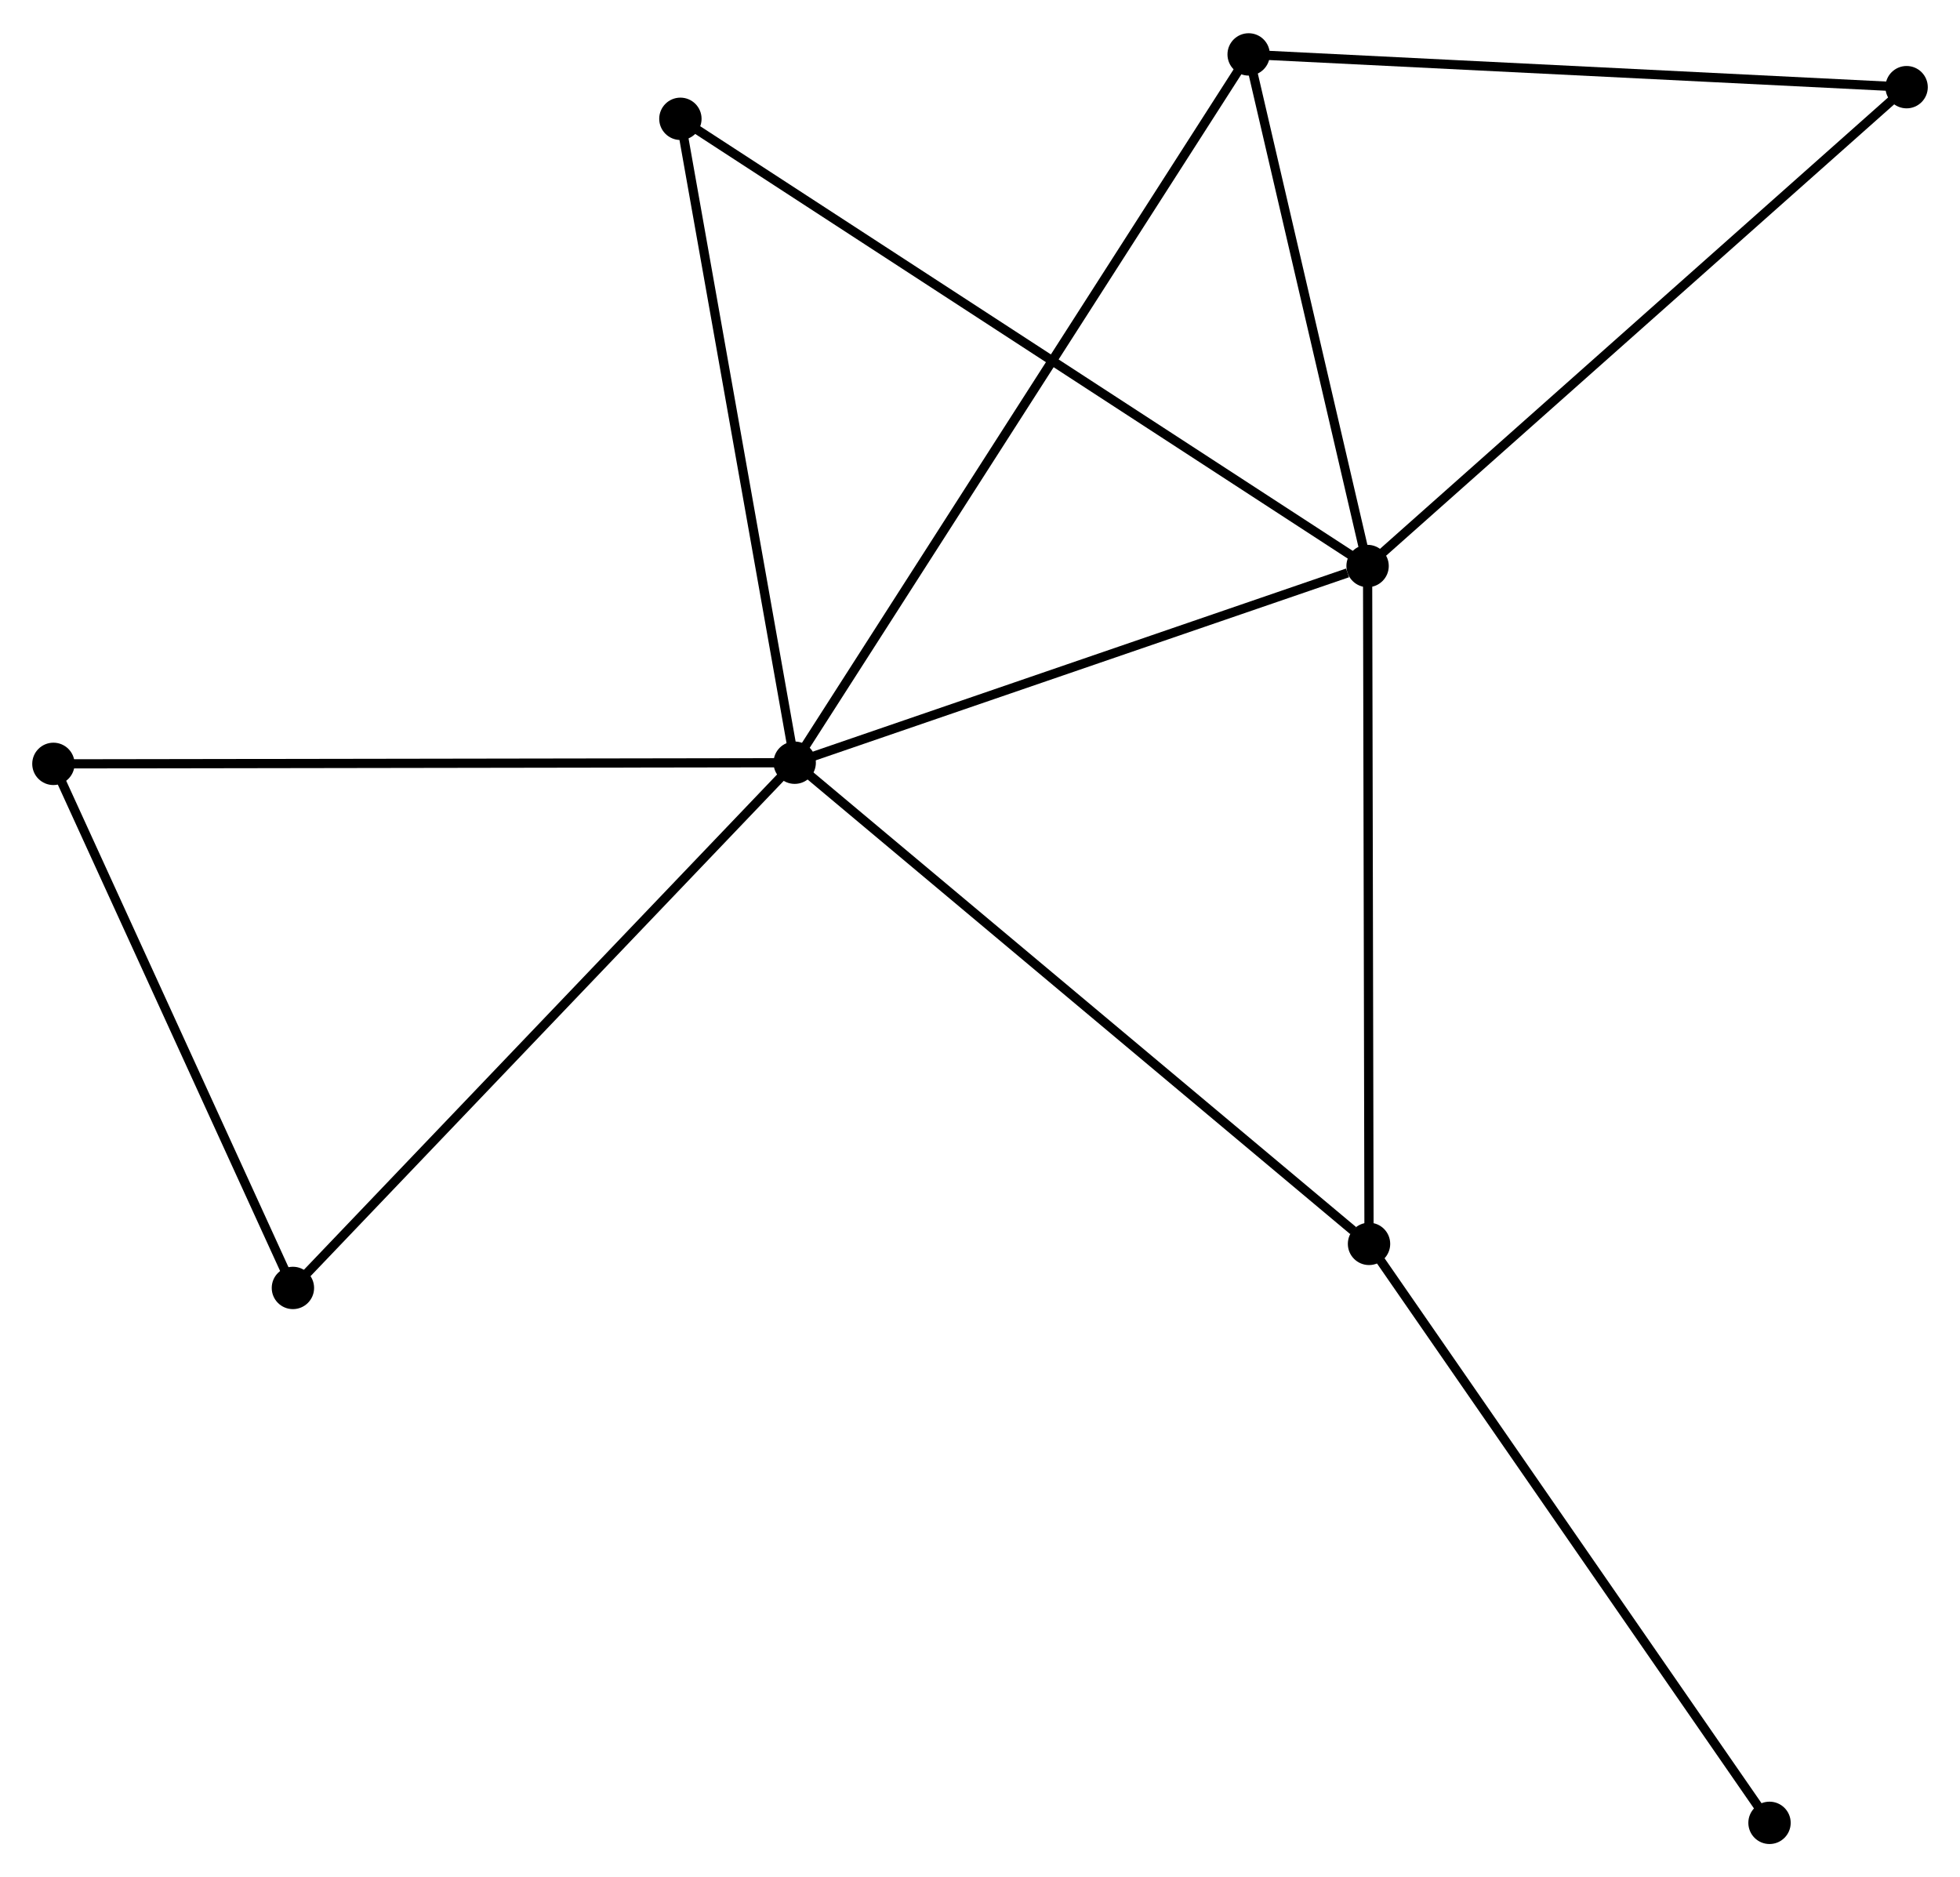 <?xml version="1.0" encoding="UTF-8" standalone="no"?>
<!DOCTYPE svg PUBLIC "-//W3C//DTD SVG 1.1//EN"
 "http://www.w3.org/Graphics/SVG/1.1/DTD/svg11.dtd">
<!-- Generated by graphviz version 2.36.0 (20140111.2315)
 -->
<!-- Title: %3 Pages: 1 -->
<svg width="213pt" height="204pt"
 viewBox="0.00 0.00 212.84 203.63" xmlns="http://www.w3.org/2000/svg" xmlns:xlink="http://www.w3.org/1999/xlink">
<g id="graph0" class="graph" transform="scale(1 1) rotate(0) translate(4 199.627)">
<title>%3</title>
<!-- 0 -->
<g id="node1" class="node"><title>0</title>
<ellipse fill="black" stroke="black" cx="82.297" cy="-116.916" rx="1.8" ry="1.8"/>
</g>
<!-- 1 -->
<g id="node2" class="node"><title>1</title>
<ellipse fill="black" stroke="black" cx="144.509" cy="-138.274" rx="1.8" ry="1.8"/>
</g>
<!-- 0&#45;&#45;1 -->
<g id="edge1" class="edge"><title>0&#45;&#45;1</title>
<path fill="none" stroke="black" d="M84.092,-117.533C93.017,-120.597 132.58,-134.179 142.331,-137.527"/>
</g>
<!-- 2 -->
<g id="node3" class="node"><title>2</title>
<ellipse fill="black" stroke="black" cx="144.665" cy="-64.668" rx="1.8" ry="1.8"/>
</g>
<!-- 0&#45;&#45;2 -->
<g id="edge2" class="edge"><title>0&#45;&#45;2</title>
<path fill="none" stroke="black" d="M83.839,-115.625C92.392,-108.459 133.958,-73.638 142.948,-66.106"/>
</g>
<!-- 3 -->
<g id="node4" class="node"><title>3</title>
<ellipse fill="black" stroke="black" cx="131.593" cy="-193.827" rx="1.8" ry="1.8"/>
</g>
<!-- 0&#45;&#45;3 -->
<g id="edge3" class="edge"><title>0&#45;&#45;3</title>
<path fill="none" stroke="black" d="M83.327,-118.523C89.742,-128.532 124.17,-182.246 130.569,-192.229"/>
</g>
<!-- 4 -->
<g id="node5" class="node"><title>4</title>
<ellipse fill="black" stroke="black" cx="27.808" cy="-59.883" rx="1.8" ry="1.8"/>
</g>
<!-- 0&#45;&#45;4 -->
<g id="edge4" class="edge"><title>0&#45;&#45;4</title>
<path fill="none" stroke="black" d="M80.95,-115.507C73.477,-107.685 37.162,-69.674 29.308,-61.453"/>
</g>
<!-- 6 -->
<g id="node6" class="node"><title>6</title>
<ellipse fill="black" stroke="black" cx="69.885" cy="-186.834" rx="1.8" ry="1.8"/>
</g>
<!-- 0&#45;&#45;6 -->
<g id="edge5" class="edge"><title>0&#45;&#45;6</title>
<path fill="none" stroke="black" d="M81.939,-118.934C80.126,-129.143 71.981,-175.027 70.221,-184.941"/>
</g>
<!-- 7 -->
<g id="node7" class="node"><title>7</title>
<ellipse fill="black" stroke="black" cx="1.8" cy="-116.79" rx="1.8" ry="1.8"/>
</g>
<!-- 0&#45;&#45;7 -->
<g id="edge6" class="edge"><title>0&#45;&#45;7</title>
<path fill="none" stroke="black" d="M80.307,-116.913C69.17,-116.896 14.675,-116.81 3.72,-116.793"/>
</g>
<!-- 1&#45;&#45;2 -->
<g id="edge7" class="edge"><title>1&#45;&#45;2</title>
<path fill="none" stroke="black" d="M144.513,-136.455C144.534,-126.36 144.638,-77.304 144.661,-66.694"/>
</g>
<!-- 1&#45;&#45;3 -->
<g id="edge8" class="edge"><title>1&#45;&#45;3</title>
<path fill="none" stroke="black" d="M144.079,-140.123C142.118,-148.557 134.029,-183.348 132.038,-191.914"/>
</g>
<!-- 1&#45;&#45;6 -->
<g id="edge10" class="edge"><title>1&#45;&#45;6</title>
<path fill="none" stroke="black" d="M142.95,-139.289C133.239,-145.608 81.122,-179.522 71.435,-185.825"/>
</g>
<!-- 5 -->
<g id="node8" class="node"><title>5</title>
<ellipse fill="black" stroke="black" cx="203.042" cy="-190.27" rx="1.8" ry="1.8"/>
</g>
<!-- 1&#45;&#45;5 -->
<g id="edge9" class="edge"><title>1&#45;&#45;5</title>
<path fill="none" stroke="black" d="M145.956,-139.56C153.984,-146.691 192.993,-181.344 201.431,-188.839"/>
</g>
<!-- 8 -->
<g id="node9" class="node"><title>8</title>
<ellipse fill="black" stroke="black" cx="188.155" cy="-1.8" rx="1.8" ry="1.8"/>
</g>
<!-- 2&#45;&#45;8 -->
<g id="edge11" class="edge"><title>2&#45;&#45;8</title>
<path fill="none" stroke="black" d="M145.74,-63.114C151.705,-54.491 180.689,-12.593 186.958,-3.531"/>
</g>
<!-- 3&#45;&#45;5 -->
<g id="edge12" class="edge"><title>3&#45;&#45;5</title>
<path fill="none" stroke="black" d="M133.655,-193.724C144.088,-193.205 190.976,-190.871 201.108,-190.367"/>
</g>
<!-- 4&#45;&#45;7 -->
<g id="edge13" class="edge"><title>4&#45;&#45;7</title>
<path fill="none" stroke="black" d="M26.942,-61.776C22.994,-70.416 6.706,-106.056 2.695,-114.831"/>
</g>
</g>
</svg>

